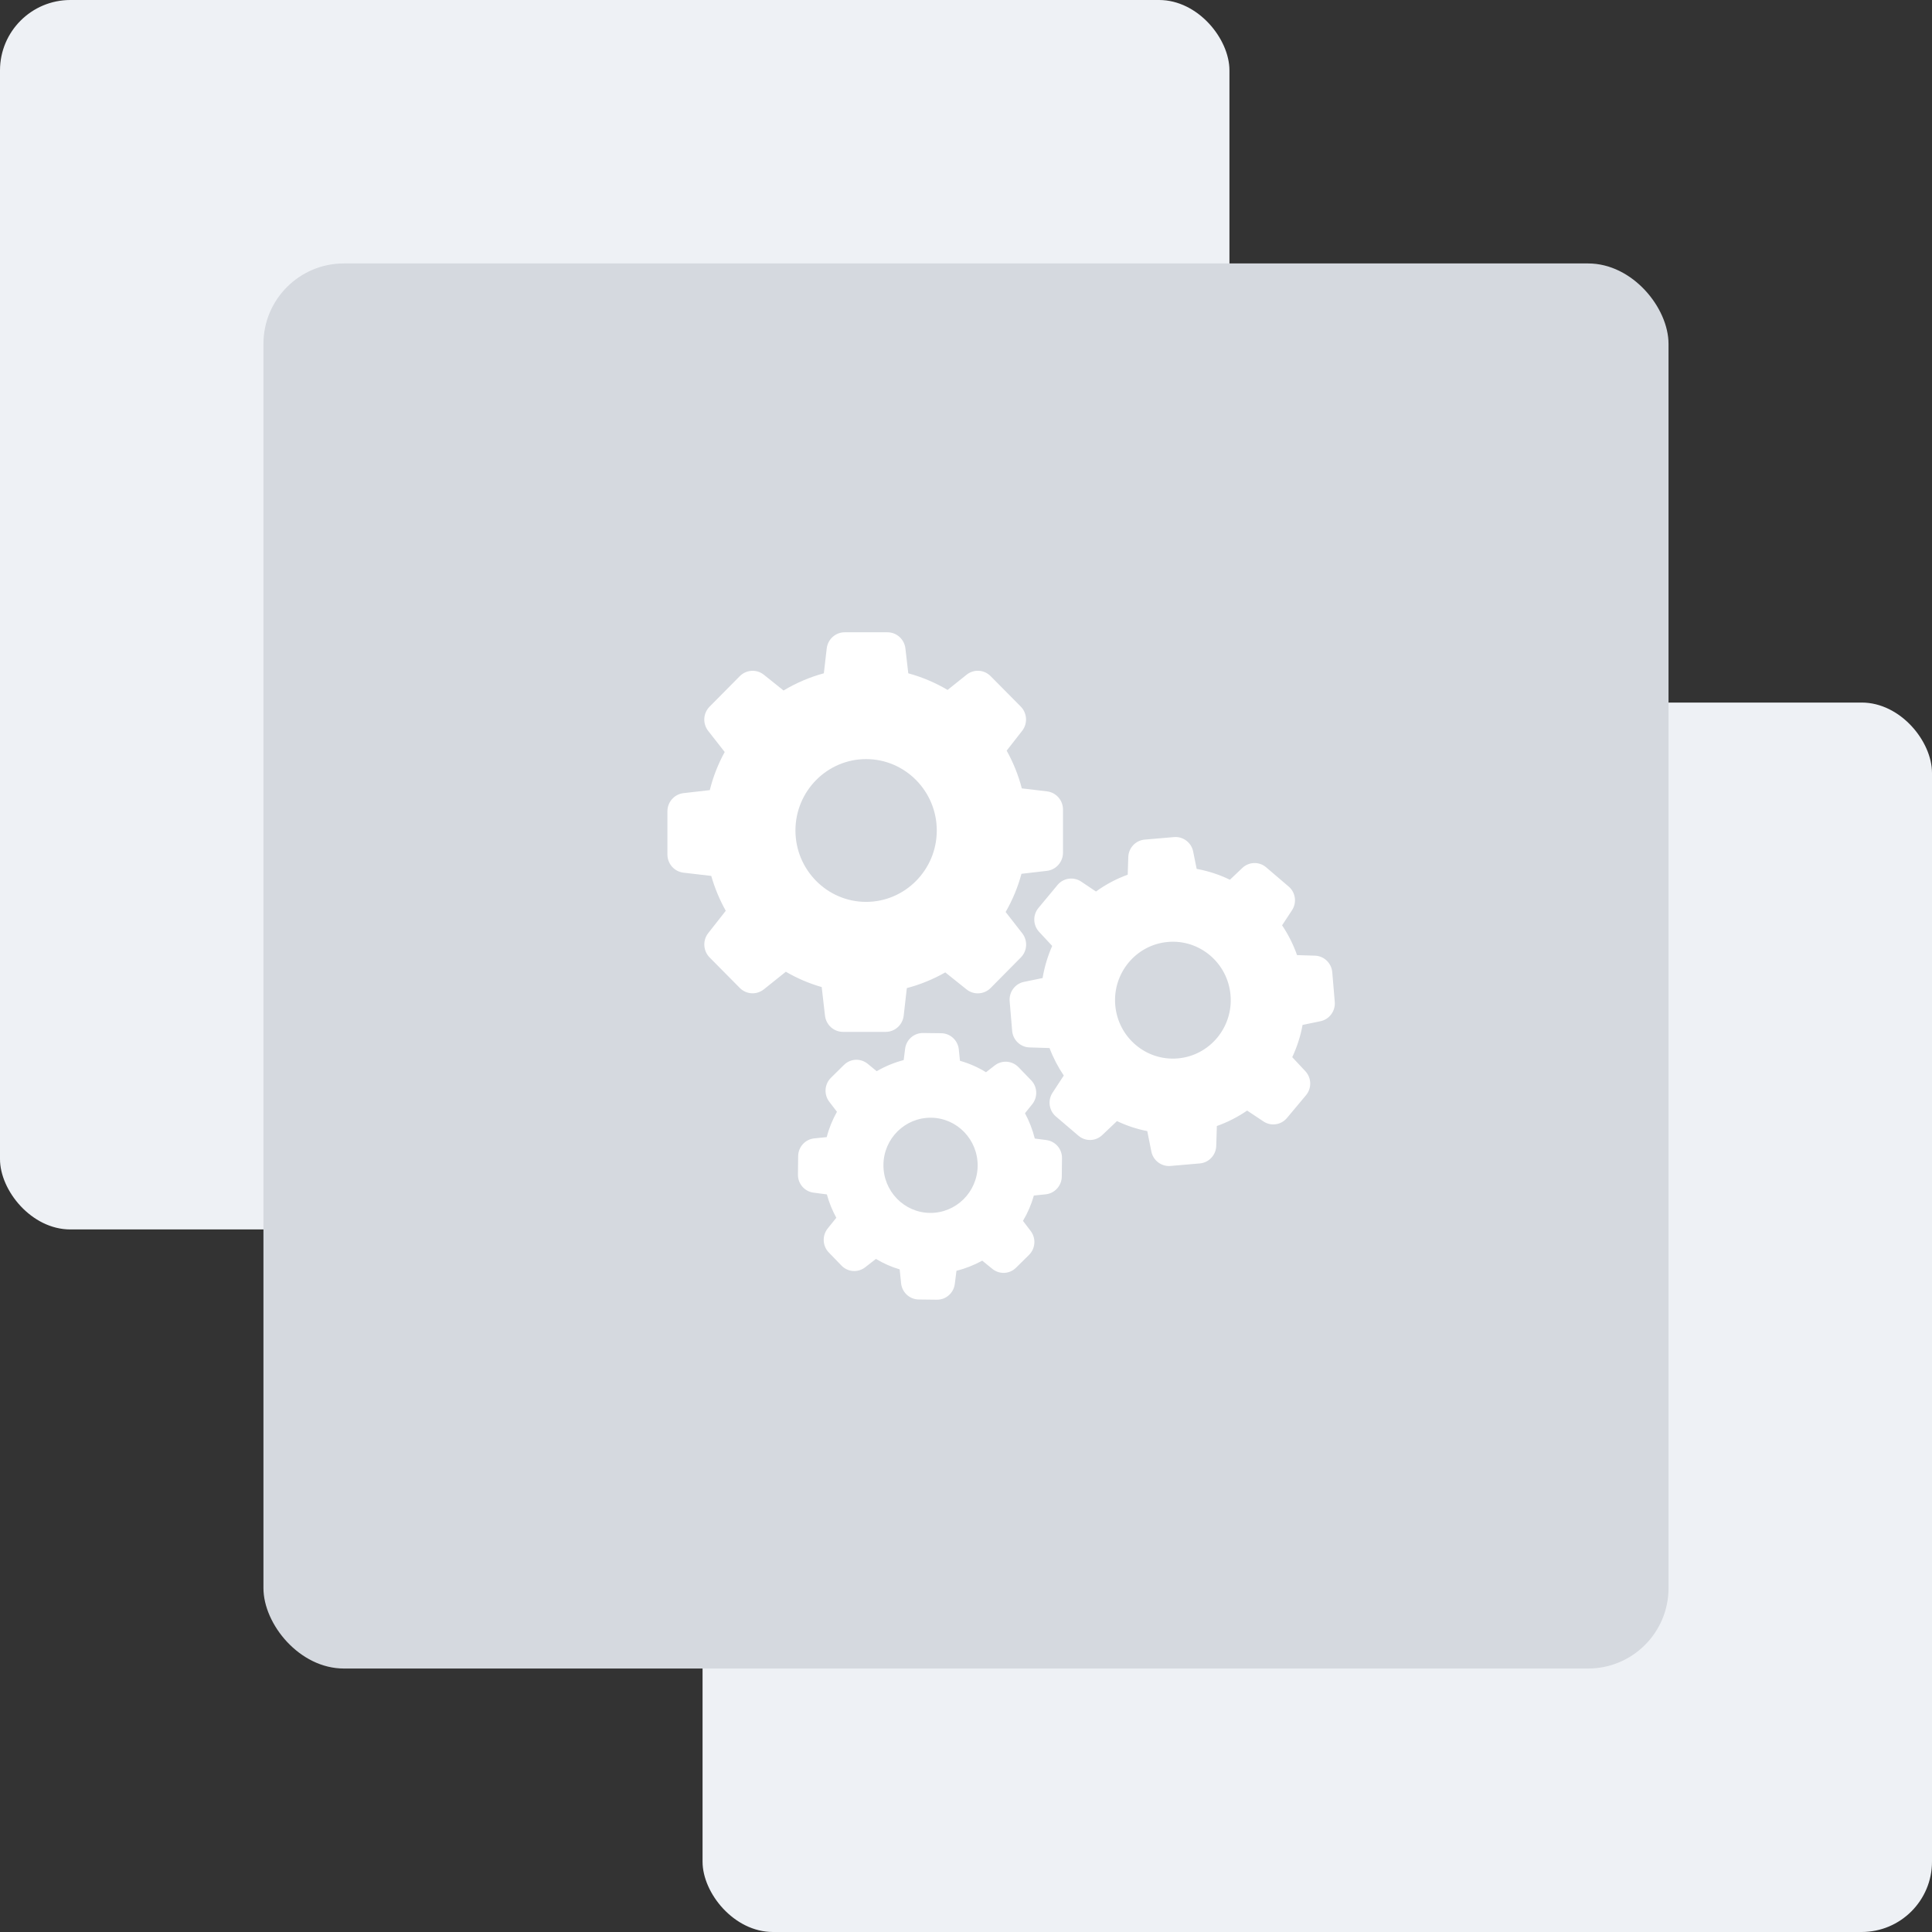 <?xml version="1.0" encoding="UTF-8" standalone="no"?>
<svg width="64px" height="64px" viewBox="0 0 64 64" version="1.1" xmlns="http://www.w3.org/2000/svg" xmlns:xlink="http://www.w3.org/1999/xlink">
    <rect x="0" y="0" width="64" height="64" fill="#333333" stroke="none"/>
    <!-- Generator: Sketch 3.6.1 (26313) - http://www.bohemiancoding.com/sketch -->
    <title>api icon</title>
    <desc>Created with Sketch.</desc>
    <defs></defs>
    <g id="Landing" stroke="none" stroke-width="1" fill="none" fill-rule="evenodd">
        <g id="Landing---Uus" transform="translate(-600, -2274)">
            <g id="Group-2">
                <g id="API" transform="translate(0, 2154)">
                    <g id="api-icon" transform="translate(600, 120)">
                        <rect id="Rectangle-148-Copy-2" fill="#EEF1F5" x="23.273" y="23.273" width="40.727" height="40.727" rx="2.331"></rect>
                        <rect id="Rectangle-148-Copy" fill="#EEF1F5" x="0" y="0" width="40.727" height="40.727" rx="2.331"></rect>
                        <rect id="Rectangle-148" fill="#D5D9DF" x="8.727" y="8.727" width="46.545" height="46.545" rx="2.664"></rect>
                        <path d="M23.561,29.016 C23.677,29.418 23.838,29.806 24.042,30.171 L23.461,30.911 C23.271,31.153 23.293,31.498 23.506,31.716 L24.507,32.727 C24.723,32.945 25.064,32.964 25.304,32.773 L26.032,32.19 C26.407,32.409 26.805,32.579 27.22,32.698 L27.329,33.645 C27.365,33.952 27.621,34.182 27.925,34.182 L29.341,34.182 C29.644,34.182 29.9,33.952 29.936,33.645 L30.04,32.732 C30.486,32.615 30.913,32.44 31.314,32.212 L32.018,32.775 C32.258,32.967 32.599,32.945 32.815,32.73 L33.816,31.718 C34.032,31.5 34.051,31.155 33.861,30.913 L33.313,30.211 C33.541,29.813 33.719,29.389 33.837,28.946 L34.682,28.848 C34.985,28.812 35.213,28.553 35.213,28.246 L35.213,26.816 C35.213,26.509 34.985,26.25 34.682,26.215 L33.849,26.116 C33.735,25.678 33.565,25.258 33.347,24.866 L33.859,24.211 C34.049,23.969 34.027,23.624 33.814,23.406 L32.815,22.398 C32.599,22.179 32.258,22.16 32.018,22.352 L31.39,22.855 C30.982,22.613 30.545,22.429 30.088,22.304 L29.993,21.482 C29.957,21.175 29.701,20.945 29.398,20.945 L27.982,20.945 C27.678,20.945 27.422,21.175 27.386,21.482 L27.291,22.304 C26.822,22.431 26.374,22.623 25.956,22.874 L25.304,22.352 C25.064,22.16 24.723,22.182 24.507,22.398 L23.506,23.409 C23.29,23.627 23.271,23.972 23.461,24.214 L24.007,24.911 C23.788,25.309 23.622,25.733 23.513,26.174 L22.64,26.274 C22.337,26.31 22.109,26.569 22.109,26.876 L22.109,28.306 C22.109,28.613 22.337,28.872 22.64,28.908 L23.561,29.016 L23.561,29.016 Z M28.691,25.146 C29.981,25.146 31.032,26.207 31.032,27.511 C31.032,28.814 29.981,29.876 28.691,29.876 C27.401,29.876 26.35,28.814 26.35,27.511 C26.35,26.207 27.4,25.146 28.691,25.146 Z M42.689,29.368 L41.942,28.73 C41.712,28.534 41.373,28.544 41.154,28.752 L40.742,29.143 C40.393,28.972 40.023,28.853 39.641,28.783 L39.525,28.208 C39.466,27.911 39.193,27.705 38.894,27.729 L37.919,27.813 C37.62,27.839 37.386,28.086 37.376,28.39 L37.357,28.975 C36.982,29.111 36.629,29.298 36.306,29.533 L35.813,29.202 C35.562,29.035 35.227,29.083 35.033,29.315 L34.402,30.075 C34.207,30.307 34.217,30.65 34.423,30.87 L34.855,31.335 C34.705,31.675 34.599,32.032 34.537,32.399 L33.92,32.526 C33.626,32.586 33.422,32.861 33.446,33.163 L33.529,34.148 C33.555,34.45 33.8,34.687 34.101,34.697 L34.767,34.718 C34.888,35.039 35.047,35.344 35.239,35.629 L34.867,36.197 C34.701,36.451 34.748,36.789 34.978,36.985 L35.725,37.622 C35.955,37.819 36.295,37.809 36.513,37.601 L37.001,37.138 C37.322,37.289 37.658,37.402 38.005,37.469 L38.14,38.145 C38.199,38.442 38.472,38.648 38.771,38.624 L39.746,38.54 C40.044,38.514 40.279,38.267 40.289,37.963 L40.31,37.301 C40.666,37.174 41.003,37.002 41.313,36.789 L41.852,37.148 C42.103,37.316 42.437,37.268 42.632,37.035 L43.263,36.281 C43.457,36.048 43.448,35.706 43.242,35.485 L42.807,35.02 C42.966,34.68 43.083,34.321 43.149,33.952 L43.742,33.829 C44.036,33.769 44.24,33.494 44.216,33.192 L44.133,32.207 C44.107,31.905 43.863,31.668 43.562,31.658 L42.966,31.639 C42.843,31.289 42.677,30.959 42.471,30.652 L42.796,30.158 C42.966,29.905 42.919,29.564 42.689,29.368 Z M39.015,35.061 C37.962,35.152 37.032,34.359 36.944,33.295 C36.854,32.231 37.639,31.292 38.692,31.203 C39.746,31.112 40.675,31.905 40.763,32.969 C40.853,34.033 40.068,34.972 39.015,35.061 Z M26.971,37.711 C26.672,37.742 26.442,37.996 26.44,38.301 L26.433,38.907 C26.428,39.211 26.651,39.47 26.95,39.508 L27.391,39.566 C27.465,39.836 27.569,40.095 27.704,40.34 L27.419,40.694 C27.23,40.931 27.244,41.272 27.455,41.49 L27.875,41.924 C28.086,42.142 28.423,42.166 28.662,41.979 L29.016,41.703 C29.265,41.852 29.528,41.969 29.803,42.05 L29.85,42.511 C29.881,42.812 30.133,43.045 30.434,43.047 L31.034,43.054 C31.335,43.059 31.591,42.834 31.629,42.532 L31.684,42.096 C31.983,42.022 32.267,41.909 32.538,41.761 L32.87,42.031 C33.105,42.223 33.441,42.209 33.657,41.995 L34.087,41.571 C34.302,41.358 34.326,41.018 34.141,40.776 L33.887,40.443 C34.044,40.179 34.165,39.899 34.248,39.604 L34.642,39.563 C34.94,39.532 35.17,39.278 35.173,38.974 L35.18,38.368 C35.185,38.063 34.962,37.805 34.663,37.766 L34.279,37.716 C34.205,37.424 34.096,37.141 33.954,36.877 L34.193,36.58 C34.383,36.343 34.369,36.003 34.158,35.785 L33.738,35.351 C33.527,35.133 33.19,35.109 32.95,35.296 L32.663,35.519 C32.393,35.353 32.104,35.226 31.8,35.14 L31.762,34.764 C31.731,34.462 31.48,34.23 31.179,34.227 L30.579,34.22 C30.277,34.215 30.021,34.44 29.983,34.742 L29.936,35.116 C29.623,35.198 29.322,35.322 29.042,35.485 L28.745,35.241 C28.51,35.049 28.174,35.063 27.958,35.277 L27.526,35.703 C27.31,35.916 27.287,36.257 27.472,36.499 L27.725,36.829 C27.578,37.093 27.462,37.373 27.386,37.668 L26.971,37.711 Z M30.844,37.026 C31.705,37.035 32.395,37.752 32.386,38.622 C32.376,39.491 31.667,40.189 30.806,40.179 C29.945,40.17 29.255,39.453 29.265,38.583 C29.274,37.714 29.983,37.016 30.844,37.026 L30.844,37.026 Z" id="Shape" fill="#FFFFFF"></path>
                    </g>
                </g>
            </g>
        </g>
    </g>
</svg>